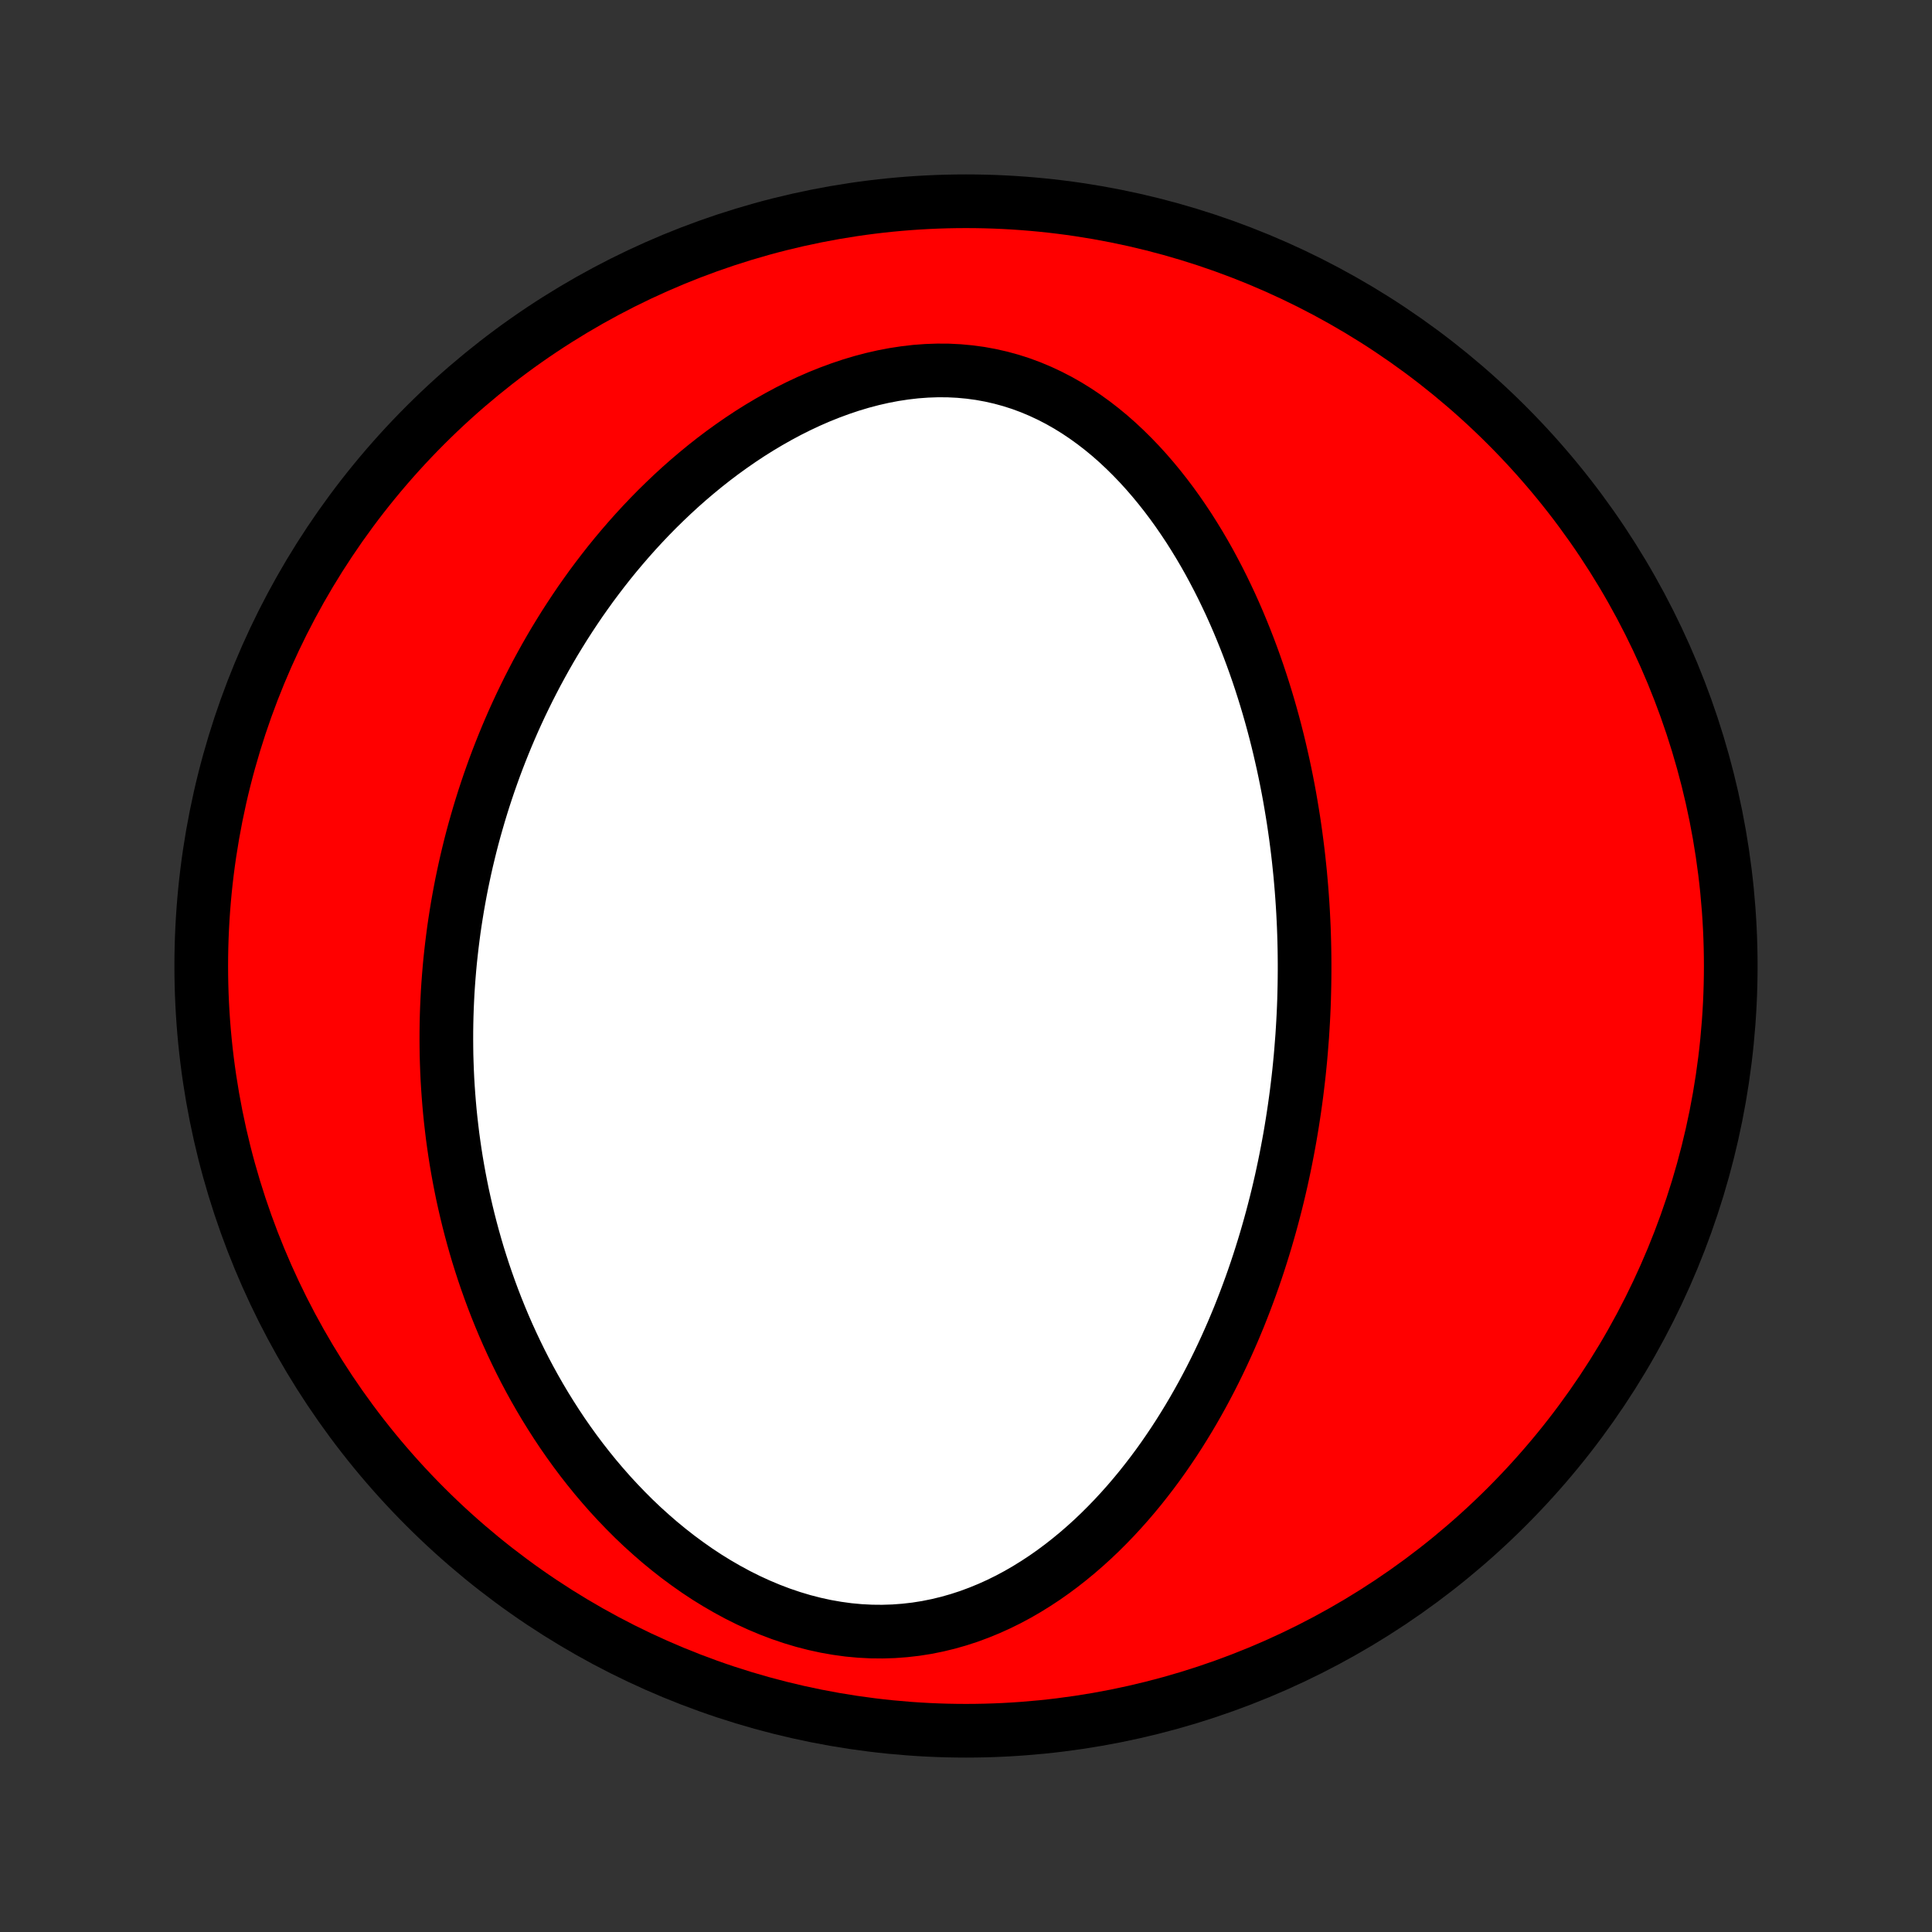 <?xml version="1.0" encoding="utf-8" standalone="no"?>
<!DOCTYPE svg PUBLIC "-//W3C//DTD SVG 1.1//EN"
  "http://www.w3.org/Graphics/SVG/1.1/DTD/svg11.dtd">
<!-- Created with matplotlib (http://matplotlib.org/) -->
<svg height="72pt" version="1.1" viewBox="0 0 72 72" width="72pt" xmlns="http://www.w3.org/2000/svg" xmlns:xlink="http://www.w3.org/1999/xlink">
 <rect x="0" y="0" width="72" height="72" fill="#333333" stroke="none"/>
 <defs>
  <style type="text/css">
*{stroke-linecap:butt;stroke-linejoin:round;}
  </style>
 </defs>
 <g id="figure_1">
  <g id="patch_1">
   <path d="
M0 72
L72 72
L72 0
L0 0
z
" style="fill:none;"/>
  </g>
  <g id="axes_1">
   <g id="PatchCollection_1">
    <defs>
     <path d="
M36 -7.5
C43.558 -7.5 50.808 -10.503 56.153 -15.848
C61.497 -21.192 64.5 -28.442 64.5 -36
C64.5 -43.558 61.497 -50.808 56.153 -56.153
C50.808 -61.497 43.558 -64.5 36 -64.5
C28.442 -64.5 21.192 -61.497 15.848 -56.153
C10.503 -50.808 7.5 -43.558 7.5 -36
C7.5 -28.442 10.503 -21.192 15.848 -15.848
C21.192 -10.503 28.442 -7.5 36 -7.5
z
" id="C0_0_a811fe30f3"/>
     <path d="
M48.53 -33.388
L48.547 -33.657
L48.563 -33.926
L48.577 -34.195
L48.589 -34.465
L48.599 -34.735
L48.606 -35.005
L48.612 -35.276
L48.616 -35.548
L48.618 -35.819
L48.618 -36.092
L48.616 -36.365
L48.612 -36.639
L48.606 -36.913
L48.598 -37.189
L48.588 -37.465
L48.575 -37.742
L48.561 -38.019
L48.544 -38.298
L48.525 -38.578
L48.504 -38.858
L48.48 -39.14
L48.455 -39.423
L48.426 -39.707
L48.396 -39.992
L48.363 -40.278
L48.327 -40.565
L48.289 -40.854
L48.248 -41.144
L48.205 -41.435
L48.158 -41.728
L48.109 -42.022
L48.058 -42.317
L48.003 -42.614
L47.945 -42.912
L47.884 -43.211
L47.82 -43.512
L47.752 -43.814
L47.682 -44.118
L47.608 -44.423
L47.53 -44.73
L47.449 -45.037
L47.364 -45.346
L47.275 -45.657
L47.182 -45.969
L47.085 -46.282
L46.984 -46.596
L46.879 -46.911
L46.769 -47.227
L46.655 -47.544
L46.536 -47.862
L46.412 -48.181
L46.283 -48.5
L46.15 -48.82
L46.011 -49.14
L45.867 -49.461
L45.717 -49.781
L45.562 -50.102
L45.401 -50.422
L45.234 -50.741
L45.062 -51.06
L44.883 -51.377
L44.697 -51.694
L44.505 -52.008
L44.307 -52.321
L44.101 -52.631
L43.889 -52.939
L43.67 -53.243
L43.443 -53.544
L43.209 -53.841
L42.968 -54.133
L42.719 -54.421
L42.463 -54.702
L42.198 -54.978
L41.926 -55.247
L41.646 -55.509
L41.358 -55.763
L41.062 -56.007
L40.757 -56.243
L40.445 -56.468
L40.125 -56.683
L39.797 -56.886
L39.461 -57.077
L39.118 -57.254
L38.767 -57.418
L38.409 -57.568
L38.045 -57.703
L37.674 -57.822
L37.297 -57.925
L36.914 -58.012
L36.526 -58.083
L36.134 -58.136
L35.738 -58.173
L35.339 -58.193
L34.937 -58.195
L34.534 -58.181
L34.129 -58.151
L33.723 -58.104
L33.317 -58.042
L32.912 -57.965
L32.509 -57.873
L32.107 -57.767
L31.707 -57.647
L31.311 -57.514
L30.918 -57.369
L30.529 -57.213
L30.144 -57.045
L29.764 -56.867
L29.389 -56.679
L29.019 -56.481
L28.655 -56.275
L28.296 -56.061
L27.944 -55.84
L27.598 -55.611
L27.258 -55.375
L26.924 -55.134
L26.597 -54.887
L26.277 -54.635
L25.963 -54.377
L25.656 -54.116
L25.355 -53.85
L25.062 -53.581
L24.775 -53.308
L24.494 -53.033
L24.22 -52.754
L23.953 -52.473
L23.692 -52.19
L23.438 -51.905
L23.19 -51.618
L22.948 -51.33
L22.712 -51.04
L22.483 -50.749
L22.259 -50.456
L22.041 -50.164
L21.83 -49.87
L21.623 -49.576
L21.423 -49.281
L21.228 -48.986
L21.038 -48.691
L20.854 -48.395
L20.674 -48.1
L20.5 -47.804
L20.331 -47.509
L20.167 -47.213
L20.007 -46.918
L19.853 -46.623
L19.702 -46.328
L19.557 -46.034
L19.415 -45.74
L19.278 -45.446
L19.145 -45.153
L19.017 -44.86
L18.892 -44.567
L18.772 -44.275
L18.655 -43.983
L18.542 -43.692
L18.433 -43.401
L18.328 -43.11
L18.226 -42.82
L18.128 -42.53
L18.033 -42.24
L17.942 -41.951
L17.854 -41.662
L17.77 -41.373
L17.688 -41.085
L17.61 -40.797
L17.535 -40.509
L17.464 -40.221
L17.395 -39.933
L17.33 -39.646
L17.268 -39.358
L17.208 -39.071
L17.152 -38.783
L17.099 -38.496
L17.048 -38.208
L17.001 -37.921
L16.956 -37.633
L16.914 -37.345
L16.876 -37.057
L16.84 -36.769
L16.807 -36.48
L16.776 -36.191
L16.749 -35.901
L16.725 -35.612
L16.703 -35.321
L16.684 -35.031
L16.669 -34.739
L16.656 -34.447
L16.646 -34.155
L16.639 -33.862
L16.635 -33.568
L16.634 -33.273
L16.636 -32.978
L16.64 -32.681
L16.649 -32.384
L16.66 -32.086
L16.674 -31.787
L16.692 -31.487
L16.713 -31.186
L16.737 -30.884
L16.764 -30.581
L16.795 -30.277
L16.83 -29.972
L16.867 -29.665
L16.909 -29.358
L16.954 -29.049
L17.003 -28.738
L17.056 -28.427
L17.113 -28.114
L17.174 -27.8
L17.238 -27.485
L17.308 -27.168
L17.381 -26.851
L17.459 -26.531
L17.541 -26.211
L17.628 -25.889
L17.719 -25.566
L17.815 -25.241
L17.917 -24.916
L18.023 -24.589
L18.135 -24.261
L18.252 -23.932
L18.374 -23.602
L18.502 -23.271
L18.636 -22.939
L18.775 -22.606
L18.921 -22.272
L19.073 -21.938
L19.231 -21.603
L19.395 -21.268
L19.566 -20.932
L19.744 -20.597
L19.929 -20.261
L20.121 -19.926
L20.32 -19.591
L20.527 -19.257
L20.741 -18.923
L20.962 -18.591
L21.192 -18.26
L21.429 -17.931
L21.674 -17.604
L21.928 -17.279
L22.189 -16.957
L22.459 -16.639
L22.737 -16.323
L23.024 -16.012
L23.319 -15.705
L23.622 -15.402
L23.934 -15.105
L24.255 -14.815
L24.583 -14.53
L24.92 -14.253
L25.265 -13.983
L25.618 -13.722
L25.978 -13.469
L26.346 -13.226
L26.722 -12.994
L27.104 -12.773
L27.492 -12.563
L27.887 -12.366
L28.288 -12.182
L28.693 -12.012
L29.103 -11.856
L29.517 -11.716
L29.934 -11.591
L30.354 -11.483
L30.776 -11.391
L31.198 -11.317
L31.622 -11.259
L32.044 -11.22
L32.466 -11.198
L32.886 -11.194
L33.304 -11.207
L33.718 -11.238
L34.129 -11.285
L34.535 -11.349
L34.937 -11.43
L35.333 -11.526
L35.723 -11.637
L36.107 -11.762
L36.484 -11.902
L36.855 -12.054
L37.218 -12.218
L37.575 -12.394
L37.924 -12.581
L38.265 -12.778
L38.599 -12.985
L38.926 -13.2
L39.245 -13.424
L39.556 -13.655
L39.859 -13.893
L40.155 -14.137
L40.444 -14.388
L40.725 -14.643
L40.999 -14.904
L41.265 -15.169
L41.525 -15.438
L41.777 -15.711
L42.022 -15.986
L42.261 -16.265
L42.493 -16.546
L42.718 -16.83
L42.937 -17.115
L43.15 -17.402
L43.357 -17.691
L43.557 -17.981
L43.752 -18.271
L43.941 -18.563
L44.124 -18.855
L44.302 -19.147
L44.475 -19.44
L44.642 -19.733
L44.805 -20.026
L44.962 -20.319
L45.115 -20.611
L45.263 -20.904
L45.406 -21.195
L45.545 -21.487
L45.68 -21.778
L45.81 -22.068
L45.937 -22.358
L46.059 -22.647
L46.178 -22.935
L46.292 -23.223
L46.403 -23.509
L46.51 -23.795
L46.614 -24.08
L46.715 -24.365
L46.812 -24.648
L46.906 -24.931
L46.996 -25.212
L47.084 -25.494
L47.169 -25.774
L47.25 -26.053
L47.329 -26.331
L47.405 -26.609
L47.478 -26.886
L47.549 -27.163
L47.617 -27.438
L47.682 -27.713
L47.745 -27.987
L47.805 -28.261
L47.863 -28.534
L47.918 -28.806
L47.971 -29.078
L48.022 -29.349
L48.071 -29.62
L48.117 -29.891
L48.161 -30.161
L48.203 -30.431
L48.243 -30.7
L48.281 -30.97
L48.317 -31.238
L48.35 -31.507
L48.382 -31.776
L48.412 -32.045
L48.439 -32.313
L48.465 -32.582
L48.488 -32.85
z
" id="C0_1_d2516af1e6"/>
    </defs>
    <g clip-path="url(#p1bffca34e9)">
     <use style="fill:#ff0000;stroke:#000000;stroke-width:2.0;" x="0.0" xlink:href="#C0_0_a811fe30f3" y="72.0"/>
    </g>
    <g clip-path="url(#p1bffca34e9)">
     <use style="fill:#ffffff;stroke:#000000;stroke-width:2.0;" x="0.0" xlink:href="#C0_1_d2516af1e6" y="72.0"/>
    </g>
   </g>
  </g>
 </g>
 <defs>
  <clipPath id="p1bffca34e9">
   <rect height="72.0" width="72.0" x="0.0" y="0.0"/>
  </clipPath>
 </defs>
</svg>
